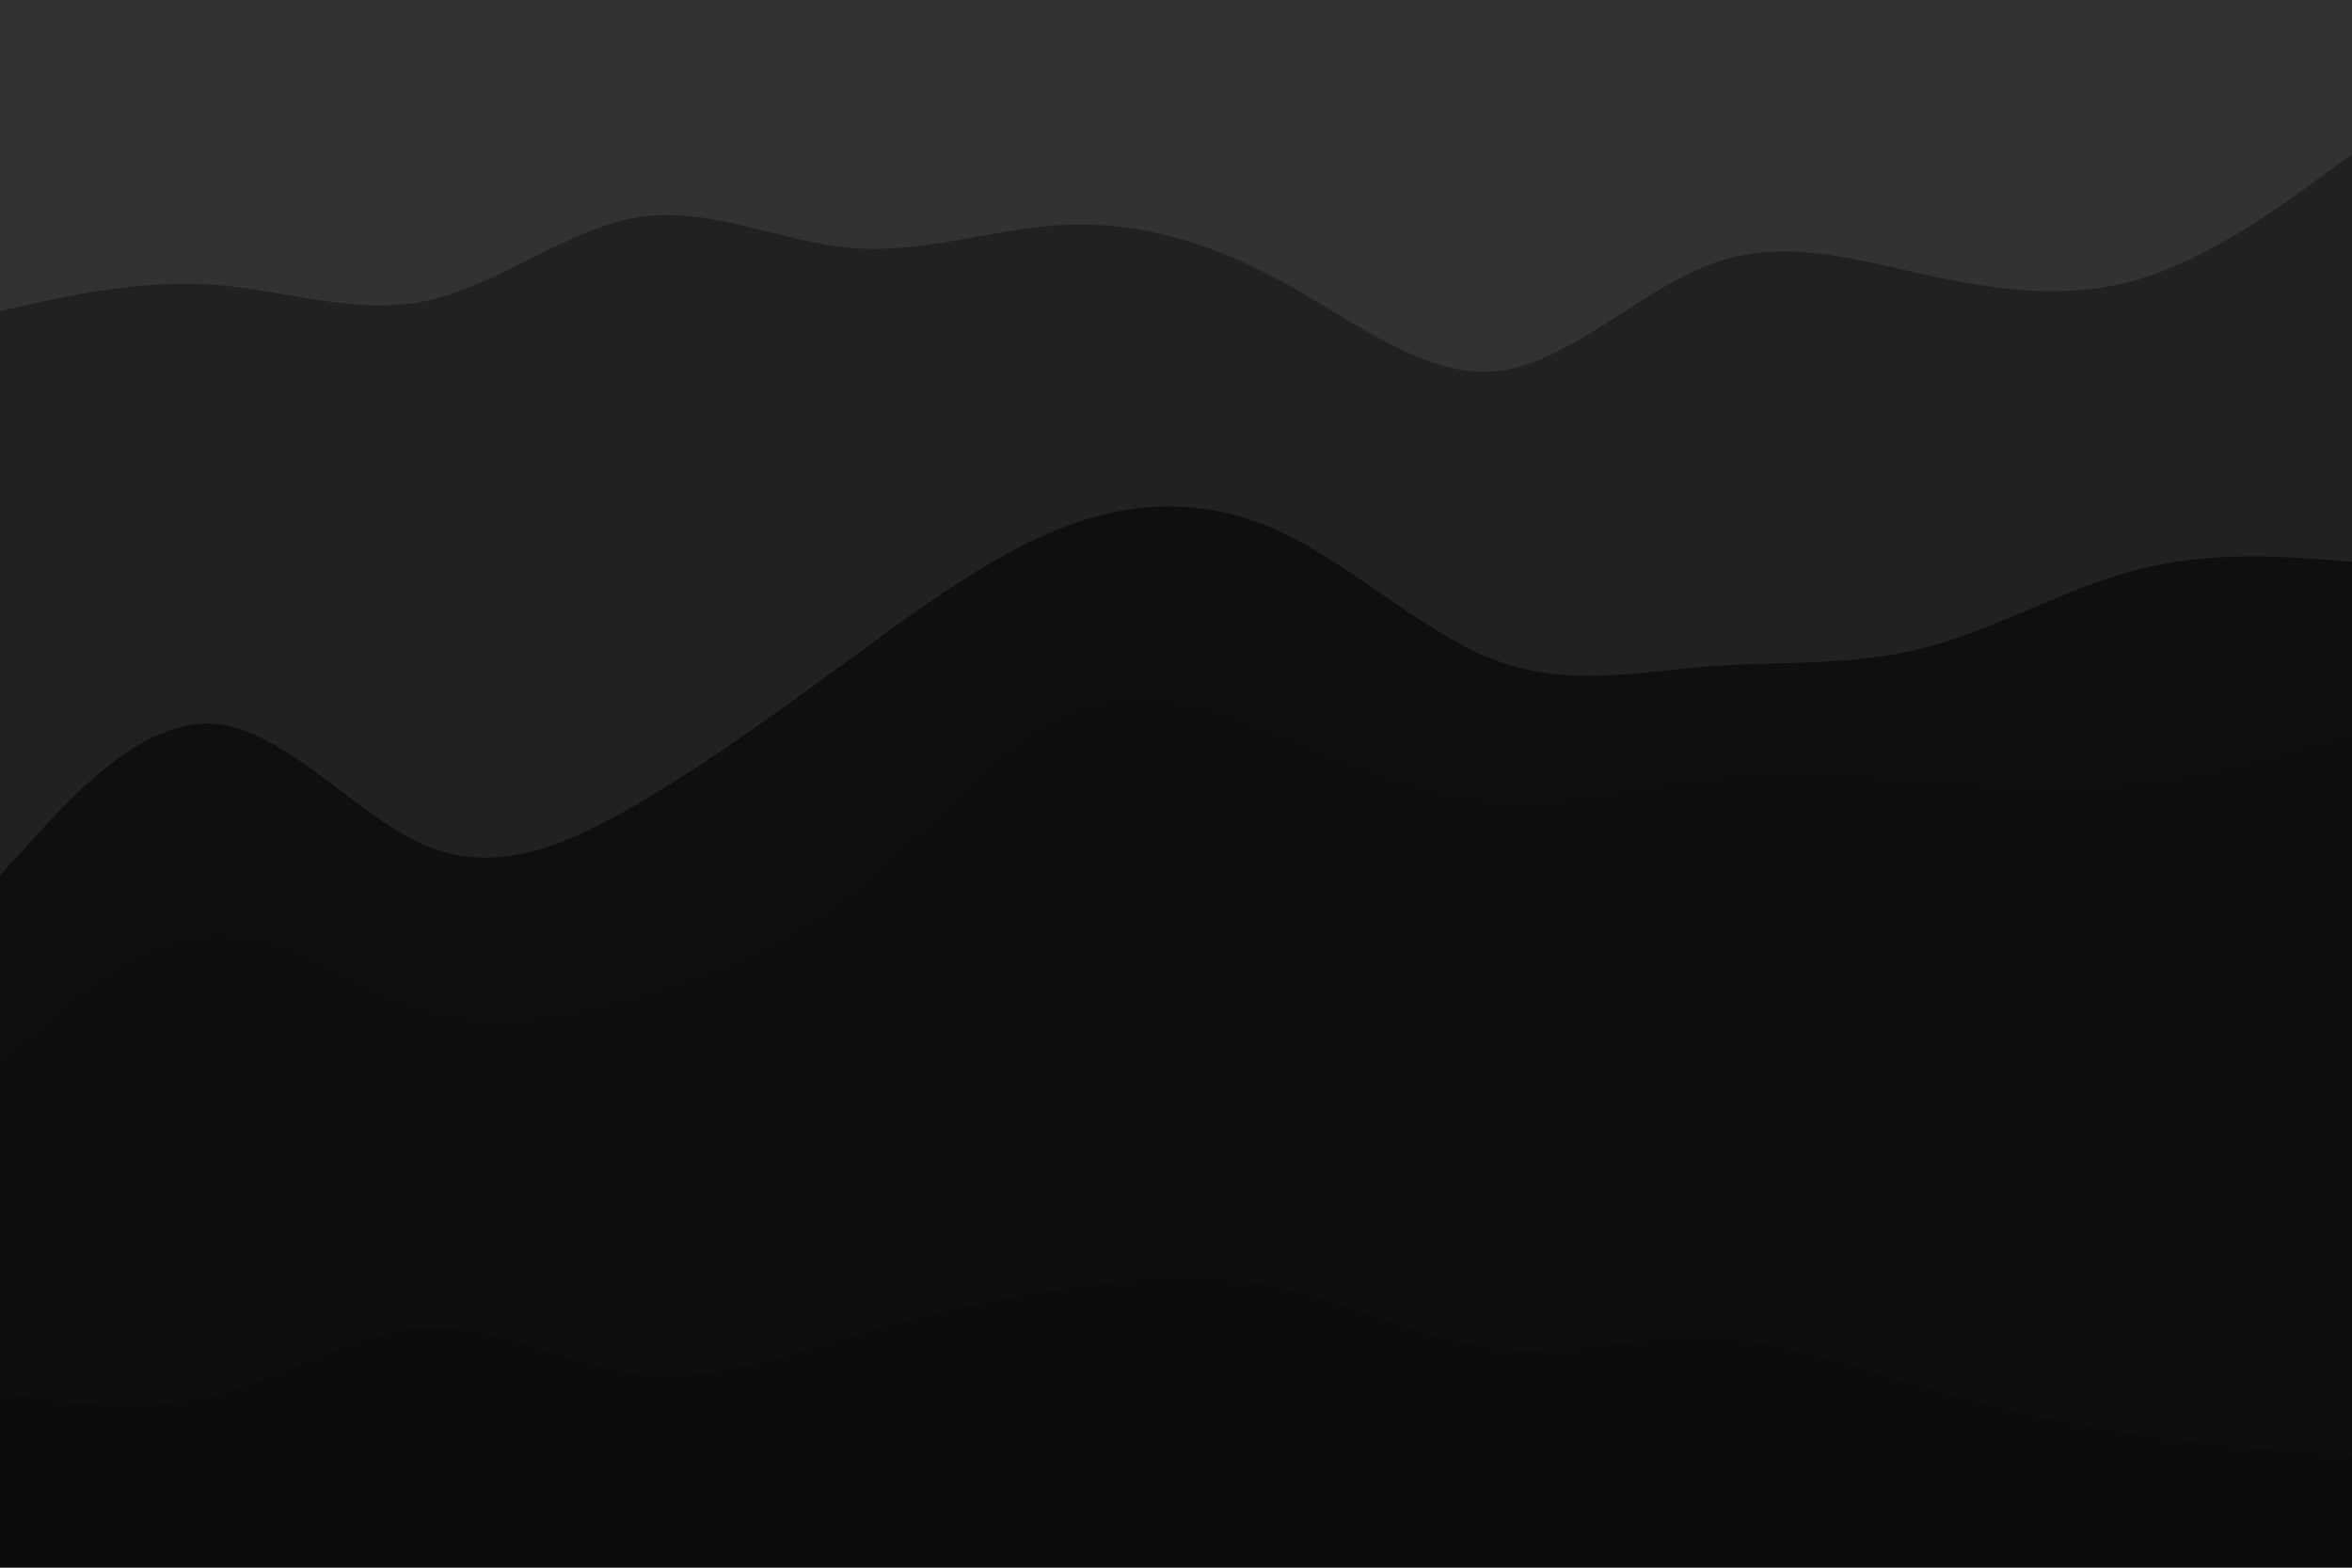 <svg id="visual" viewBox="0 0 900 600" width="900" height="600" xmlns="http://www.w3.org/2000/svg" xmlns:xlink="http://www.w3.org/1999/xlink" version="1.1"><path d="M0 121L13.7 118C27.3 115 54.7 109 82 111C109.3 113 136.7 123 163.8 117C191 111 218 89 245.2 85C272.3 81 299.7 95 327 97C354.3 99 381.7 89 409 88C436.3 87 463.7 95 491 110C518.3 125 545.7 147 573 144C600.3 141 627.7 113 654.8 103C682 93 709 101 736.2 107C763.3 113 790.7 117 818 109C845.3 101 872.7 81 886.3 71L900 61L900 0L886.3 0C872.7 0 845.3 0 818 0C790.7 0 763.3 0 736.2 0C709 0 682 0 654.8 0C627.7 0 600.3 0 573 0C545.7 0 518.3 0 491 0C463.7 0 436.3 0 409 0C381.7 0 354.3 0 327 0C299.7 0 272.3 0 245.2 0C218 0 191 0 163.8 0C136.7 0 109.3 0 82 0C54.7 0 27.3 0 13.7 0L0 0Z" fill="#323232"></path><path d="M0 337L13.7 322C27.3 307 54.7 277 82 279C109.3 281 136.7 315 163.8 326C191 337 218 325 245.2 309C272.3 293 299.7 273 327 253C354.3 233 381.7 213 409 203C436.3 193 463.7 193 491 206C518.3 219 545.7 245 573 255C600.3 265 627.7 259 654.8 257C682 255 709 257 736.2 250C763.3 243 790.7 227 818 220C845.3 213 872.7 215 886.3 216L900 217L900 59L886.3 69C872.7 79 845.3 99 818 107C790.7 115 763.3 111 736.2 105C709 99 682 91 654.8 101C627.7 111 600.3 139 573 142C545.7 145 518.3 123 491 108C463.7 93 436.3 85 409 86C381.7 87 354.3 97 327 95C299.7 93 272.3 79 245.2 83C218 87 191 109 163.8 115C136.7 121 109.3 111 82 109C54.7 107 27.3 113 13.7 116L0 119Z" fill="#212121"></path><path d="M0 409L13.7 397C27.3 385 54.7 361 82 360C109.3 359 136.7 381 163.8 389C191 397 218 391 245.2 383C272.3 375 299.7 365 327 343C354.3 321 381.7 287 409 275C436.3 263 463.7 273 491 284C518.3 295 545.7 307 573 309C600.3 311 627.7 303 654.8 300C682 297 709 299 736.2 301C763.3 303 790.7 305 818 302C845.3 299 872.7 291 886.3 287L900 283L900 215L886.3 214C872.7 213 845.3 211 818 218C790.7 225 763.3 241 736.2 248C709 255 682 253 654.8 255C627.7 257 600.3 263 573 253C545.7 243 518.3 217 491 204C463.7 191 436.3 191 409 201C381.7 211 354.3 231 327 251C299.7 271 272.3 291 245.2 307C218 323 191 335 163.8 324C136.7 313 109.3 279 82 277C54.7 275 27.3 305 13.7 320L0 335Z" fill="#0f0f0f"></path><path d="M0 535L13.7 537C27.3 539 54.7 543 82 536C109.3 529 136.7 511 163.8 510C191 509 218 525 245.2 528C272.3 531 299.7 521 327 513C354.3 505 381.7 499 409 495C436.3 491 463.7 489 491 495C518.3 501 545.7 515 573 518C600.3 521 627.7 513 654.8 514C682 515 709 525 736.2 533C763.3 541 790.7 547 818 551C845.3 555 872.7 557 886.3 558L900 559L900 281L886.3 285C872.7 289 845.3 297 818 300C790.7 303 763.3 301 736.2 299C709 297 682 295 654.8 298C627.7 301 600.3 309 573 307C545.7 305 518.3 293 491 282C463.7 271 436.3 261 409 273C381.7 285 354.3 319 327 341C299.7 363 272.3 373 245.2 381C218 389 191 395 163.8 387C136.7 379 109.3 357 82 358C54.7 359 27.3 383 13.7 395L0 407Z" fill="#0e0e0e"></path><path d="M0 601L13.7 601C27.3 601 54.7 601 82 601C109.3 601 136.7 601 163.8 601C191 601 218 601 245.2 601C272.3 601 299.7 601 327 601C354.3 601 381.7 601 409 601C436.3 601 463.7 601 491 601C518.3 601 545.7 601 573 601C600.3 601 627.7 601 654.8 601C682 601 709 601 736.2 601C763.3 601 790.7 601 818 601C845.3 601 872.7 601 886.3 601L900 601L900 557L886.3 556C872.7 555 845.3 553 818 549C790.7 545 763.3 539 736.2 531C709 523 682 513 654.8 512C627.7 511 600.3 519 573 516C545.7 513 518.3 499 491 493C463.7 487 436.3 489 409 493C381.7 497 354.3 503 327 511C299.7 519 272.3 529 245.2 526C218 523 191 507 163.8 508C136.7 509 109.3 527 82 534C54.7 541 27.3 537 13.7 535L0 533Z" fill="#0c0c0c"></path></svg>